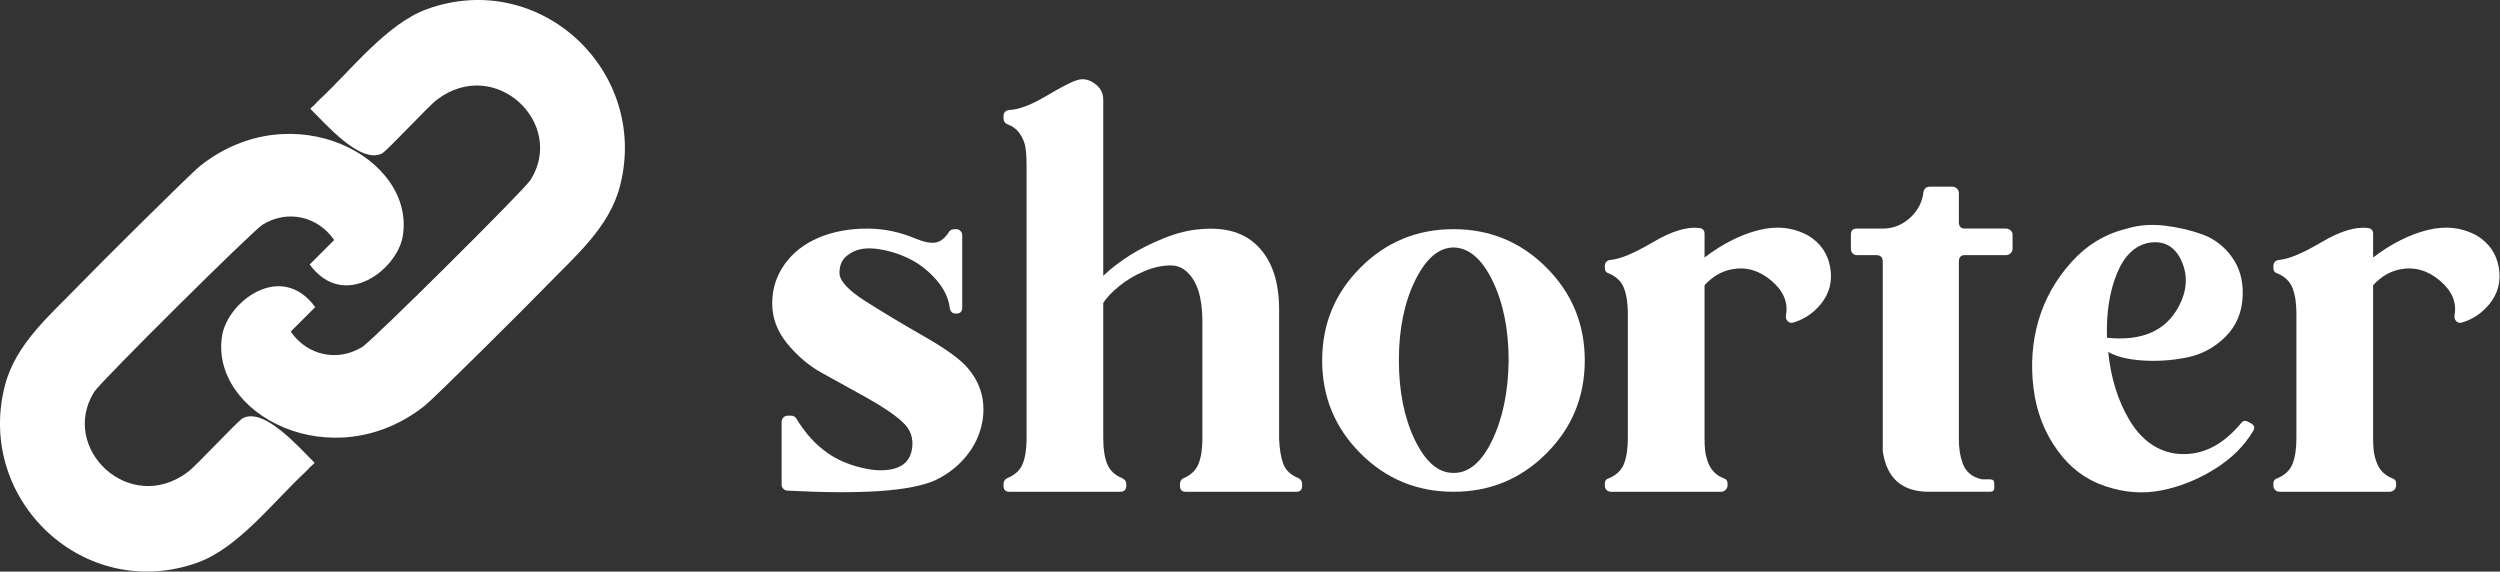 <?xml version="1.0" encoding="UTF-8"?>
<svg id="Layer_1" xmlns="http://www.w3.org/2000/svg" viewBox="0 0 2400.42 548.81"><rect x="0" y="0" width="2400.42" height="548.81" fill="#333333" stroke="none"/>
  <defs>
    <style>
      .cls-1 {
        fill: #fff;
      }
    </style>
  </defs>
  <g id="Generative_Object">
    <g>
      <path class="cls-1" d="M293.24,453.16c-30.14,27.93-64.55,73-103.44,86.98-108.43,38.98-213.43-59.72-185.13-169.85,10.37-40.35,43.92-68.15,71.7-96.97,16.37-16.99,106.42-106.59,115.78-114.01,88.86-70.5,207.24-7.86,194.53,67.59-5.44,32.26-56.59,71.74-89.33,27.03l23.51-23.51c-15.86-22.94-44.91-29.42-68.76-14.69-9.69,5.98-155.58,150.79-161.62,160.44-33.87,54.17,33.89,119.19,89.92,76.99,8.74-6.58,47.87-49.2,52.89-51.72,20.92-10.5,54.93,29.42,68.76,42.9-1.28,1.7-5.67,5.08-5.88,5.88"/>
      <path class="cls-1" d="M306.77,95.66c30.14-27.93,64.55-73,103.44-86.98,108.43-38.98,213.43,59.72,185.13,169.85-10.37,40.35-43.92,68.15-71.7,96.97-16.37,16.99-106.42,106.59-115.78,114.01-88.86,70.5-207.24,7.86-194.53-67.59,5.44-32.26,56.59-71.74,89.33-27.03l-23.51,23.51c15.86,22.94,44.91,29.42,68.76,14.69,9.69-5.98,155.58-150.79,161.62-160.44,33.87-54.17-33.89-119.19-89.92-76.99-8.74,6.58-47.87,49.2-52.89,51.72-20.92,10.5-54.93-29.42-68.76-42.9,1.28-1.7,5.67-5.08,5.88-5.88"/>
    </g>
  </g>
  <g>
    <path class="cls-1" d="M858.16,450.09c10.2-2.64,16.05-9.07,17.56-19.26,1.51-10.2-1.51-18.7-9.07-25.5-7.18-6.8-18.7-14.63-34.56-23.51-15.87-8.87-30.03-16.72-42.49-23.51-12.47-6.8-23.61-16.15-33.43-28.05-9.83-11.9-14.73-24.83-14.73-38.81s3.97-26.53,11.9-37.68c7.93-11.14,18.79-19.64,32.58-25.5,13.78-5.85,29.37-8.78,46.74-8.78,15.86,0,31.35,3.21,46.46,9.63,8.3,3.4,14.82,4.63,19.55,3.68,4.72-.94,8.97-4.44,12.75-10.48,1.13-1.51,2.83-2.27,5.1-2.27h1.7c1.51,0,2.83.57,3.97,1.7s1.7,2.46,1.7,3.97v69.69c0,3.78-1.89,5.67-5.67,5.67h-.57c-3.03,0-4.91-1.7-5.67-5.1-1.13-9.82-5.67-19.17-13.6-28.05-7.93-8.87-17-15.67-27.2-20.4-10.2-4.72-20.59-7.65-31.16-8.78-10.58-1.13-19.26.95-26.06,6.23-5.29,3.78-7.93,9.45-7.93,17s8.3,16.63,24.93,27.2c16.62,10.58,35.5,21.91,56.66,34,21.15,12.09,35.13,22.29,41.93,30.6,9.82,11.71,14.73,24.74,14.73,39.1,0,9.07-1.8,17.95-5.38,26.63-3.59,8.69-8.98,16.72-16.15,24.08-7.18,7.37-15.68,13.32-25.5,17.85-23.43,10.2-70.45,13.4-141.08,9.63-1.51,0-2.83-.57-3.97-1.7s-1.7-2.45-1.7-3.97v-60.06c0-1.89.57-3.4,1.7-4.53,1.13-1.13,2.64-1.7,4.53-1.7h2.83c2.27,0,3.97.95,5.1,2.83,8.69,14.36,18.88,25.5,30.6,33.43,8.68,6.05,19.17,10.58,31.45,13.6,12.27,3.03,22.75,3.4,31.45,1.13Z"/>
    <path class="cls-1" d="M985.64,157.16c0-6.42-.38-11.8-1.13-16.15-.76-4.34-2.55-8.59-5.38-12.75-2.83-4.15-6.9-7.17-12.18-9.07-2.27-1.13-3.4-3.02-3.4-5.67v-1.7c0-3.77,1.89-5.85,5.67-6.23,9.06-.37,20.77-4.82,35.13-13.31,14.35-8.5,23.98-13.5,28.9-15.01,6.04-2.27,11.9-1.32,17.57,2.83,5.67,3.78,8.5,9.07,8.5,15.86v168.85c7.55-7.17,16.15-13.78,25.78-19.83,9.63-6.04,20.58-11.52,32.86-16.43,12.27-4.9,23.89-7.74,34.84-8.5,24.17-2.27,42.78,3.5,55.81,17.28,13.03,13.79,19.55,33.71,19.55,59.78v124.08c.37,9.83,1.7,17.85,3.97,24.08,2.27,6.23,7.17,10.86,14.73,13.88,2.27,1.13,3.4,3.03,3.4,5.67v1.7c0,3.78-1.89,5.67-5.67,5.67h-105.95c-3.78,0-5.67-1.89-5.67-5.67v-1.7c0-2.64,1.13-4.53,3.4-5.67,7.17-3.02,11.99-7.65,14.45-13.88,2.45-6.23,3.68-14.25,3.68-24.08v-111.62c0-18.13-2.83-31.73-8.5-40.8-5.67-9.07-12.66-13.69-20.96-13.88-8.31-.19-17,1.61-26.06,5.38-9.07,3.78-17.19,8.6-24.36,14.45-7.18,5.86-12.28,11.24-15.3,16.15v130.32c0,9.83,1.22,17.85,3.68,24.08,2.45,6.23,7.27,10.86,14.45,13.88,2.64,1.13,3.97,3.03,3.97,5.67v1.7c0,3.78-2.08,5.67-6.23,5.67h-105.95c-3.78,0-5.67-1.89-5.67-5.67v-1.7c0-2.64,1.13-4.53,3.4-5.67,7.55-3.02,12.55-7.65,15.02-13.88,2.45-6.23,3.68-14.25,3.68-24.08V157.16Z"/>
    <path class="cls-1" d="M1306.33,256.88c24.55-24.55,54.3-36.83,89.24-36.83s64.68,12.28,89.24,36.83c24.55,24.56,36.83,54.3,36.83,89.24s-12.28,64.69-36.83,89.24c-24.56,24.56-54.3,36.83-89.24,36.83s-64.69-12.27-89.24-36.83c-24.56-24.55-36.83-54.3-36.83-89.24s12.27-64.68,36.83-89.24ZM1395.28,454.06c14.73.38,27.2-10,37.4-31.16,10.2-21.15,15.48-46.65,15.87-76.49,0-29.83-5.1-55.33-15.3-76.49-10.2-21.15-22.66-31.92-37.4-32.3-14.36,0-26.73,10.58-37.11,31.73-10.39,21.16-15.58,46.66-15.58,76.49s5.1,55.34,15.3,76.49c10.2,21.16,22.47,31.73,36.83,31.73Z"/>
    <path class="cls-1" d="M1636.65,224.59v22.66c17.37-13.22,34.75-22,52.13-26.35,17.37-4.34,33.23-2.55,47.59,5.38,11.7,7.18,18.7,17.38,20.96,30.6,2.27,13.23-.76,24.93-9.07,35.13-7.18,8.69-15.87,14.55-26.06,17.57-2.27.76-4.16.38-5.67-1.13-1.51-1.51-2.08-3.4-1.7-5.67,2.27-12.46-2.46-23.6-14.16-33.43-11.71-9.82-24.36-13.4-37.96-10.77-9.83,1.89-18.51,6.99-26.06,15.3v146.75c0,4.91.19,8.98.57,12.18.37,3.21,1.22,6.71,2.55,10.48,1.32,3.78,3.21,6.99,5.67,9.63,2.45,2.65,5.57,4.73,9.35,6.23,2.64.76,3.97,2.46,3.97,5.1v1.7c0,1.13-.28,2.18-.85,3.12-.57.95-1.33,1.7-2.27,2.27-.95.57-1.98.85-3.12.85h-105.39c-1.89,0-3.4-.57-4.53-1.7s-1.7-2.64-1.7-4.53v-1.7c0-2.64,1.32-4.34,3.97-5.1,7.17-3.02,11.99-7.65,14.45-13.88,2.45-6.23,3.68-14.45,3.68-24.65v-119.55c0-9.82-1.23-17.94-3.68-24.36-2.46-6.42-7.28-11.14-14.45-14.16-2.65-.75-3.97-2.45-3.97-5.1v-1.7c0-3.77,1.89-5.85,5.67-6.23,9.07-.75,22.57-6.42,40.51-17,17.94-10.57,32.76-15.1,44.48-13.6,3.4.38,5.1,2.27,5.1,5.67Z"/>
    <path class="cls-1" d="M1807.76,433.09v-181.88c0-4.15-2.08-6.23-6.23-6.23h-18.7c-1.51,0-2.83-.57-3.97-1.7-1.13-1.13-1.7-2.64-1.7-4.53v-13.6c0-3.77,1.89-5.67,5.67-5.67h24.93c9.82,0,18.5-3.4,26.06-10.2,7.55-6.8,11.9-15.1,13.03-24.93.75-3.4,2.83-5.1,6.23-5.1h21.53c1.51,0,2.92.57,4.25,1.7,1.32,1.13,1.98,2.65,1.98,4.53v27.76c0,4.16,1.89,6.23,5.67,6.23h39.66c1.51,0,2.92.57,4.25,1.7,1.32,1.13,1.98,2.46,1.98,3.97v13.6c0,1.89-.66,3.4-1.98,4.53-1.33,1.13-2.74,1.7-4.25,1.7h-39.66c-3.78,0-5.67,2.08-5.67,6.23v169.98c0,4.91.28,9.16.85,12.75.57,3.59,1.51,7.28,2.83,11.05,1.32,3.78,3.49,6.99,6.52,9.63,3.02,2.65,6.98,4.53,11.9,5.67h7.93c2.64,0,3.97,1.33,3.97,3.97v3.97c0,2.65-1.33,3.97-3.97,3.97h-57.79c-26.44.37-41.56-12.65-45.33-39.1Z"/>
    <path class="cls-1" d="M2163.01,414.4c-8.31,13.98-20.49,25.97-36.55,35.98-16.06,10.01-32.96,16.81-50.71,20.4-17.76,3.59-35.89,2.27-54.39-3.97-18.51-6.23-33.62-17.47-45.33-33.71-12.85-17.37-20.68-37.48-23.51-60.34-2.83-22.85-1.23-44.57,4.82-65.16,6.04-20.58,16.52-39.18,31.45-55.81,14.92-16.62,32.76-27.38,53.54-32.3,10.95-3.4,22.95-4.34,35.98-2.83,13.03,1.51,25.21,4.35,36.55,8.5,11.33,4.16,20.68,11.33,28.05,21.53,7.37,10.2,10.85,22.29,10.48,36.26-.38,16.25-5.86,29.66-16.43,40.23-10.58,10.58-23.04,17.28-37.4,20.11-14.36,2.83-28.52,3.78-42.49,2.83-13.98-.94-24.93-3.68-32.86-8.22,2.64,25.31,9.44,47.12,20.4,65.44,10.95,18.33,25.3,28.99,43.06,32.01,23.8,3.4,45.13-6.23,64.03-28.9,1.89-2.64,4.34-3.02,7.37-1.13l2.27,1.13c3.4,1.89,3.97,4.53,1.7,7.93ZM2063.28,233.09c-13.6,2.65-23.89,12.66-30.88,30.03-6.99,17.38-10.11,37.78-9.35,61.19,33.23,3.4,56.09-6.42,68.56-29.46,8.69-15.86,9.44-31.16,2.27-45.89-6.43-12.84-16.63-18.13-30.6-15.86Z"/>
    <path class="cls-1" d="M2278.59,224.59v22.66c17.37-13.22,34.75-22,52.13-26.35,17.37-4.34,33.23-2.55,47.59,5.38,11.7,7.18,18.7,17.38,20.96,30.6,2.27,13.23-.76,24.93-9.07,35.13-7.18,8.69-15.87,14.55-26.06,17.57-2.27.76-4.16.38-5.67-1.13-1.51-1.51-2.08-3.4-1.7-5.67,2.27-12.46-2.46-23.6-14.16-33.43-11.71-9.82-24.36-13.4-37.96-10.77-9.83,1.89-18.51,6.99-26.06,15.3v146.75c0,4.91.19,8.98.57,12.18.37,3.21,1.22,6.71,2.55,10.48,1.32,3.78,3.21,6.99,5.67,9.63,2.45,2.65,5.57,4.73,9.35,6.23,2.64.76,3.97,2.46,3.97,5.1v1.7c0,1.13-.28,2.18-.85,3.12-.57.95-1.33,1.7-2.27,2.27-.95.57-1.98.85-3.12.85h-105.39c-1.89,0-3.4-.57-4.53-1.7s-1.7-2.64-1.7-4.53v-1.7c0-2.64,1.32-4.34,3.97-5.1,7.17-3.02,11.99-7.65,14.45-13.88,2.45-6.23,3.68-14.45,3.68-24.65v-119.55c0-9.82-1.23-17.94-3.68-24.36-2.46-6.42-7.28-11.14-14.45-14.16-2.65-.75-3.97-2.45-3.97-5.1v-1.7c0-3.77,1.89-5.85,5.67-6.23,9.07-.75,22.57-6.42,40.51-17,17.94-10.57,32.76-15.1,44.48-13.6,3.4.38,5.1,2.27,5.1,5.67Z"/>
  </g>
</svg>